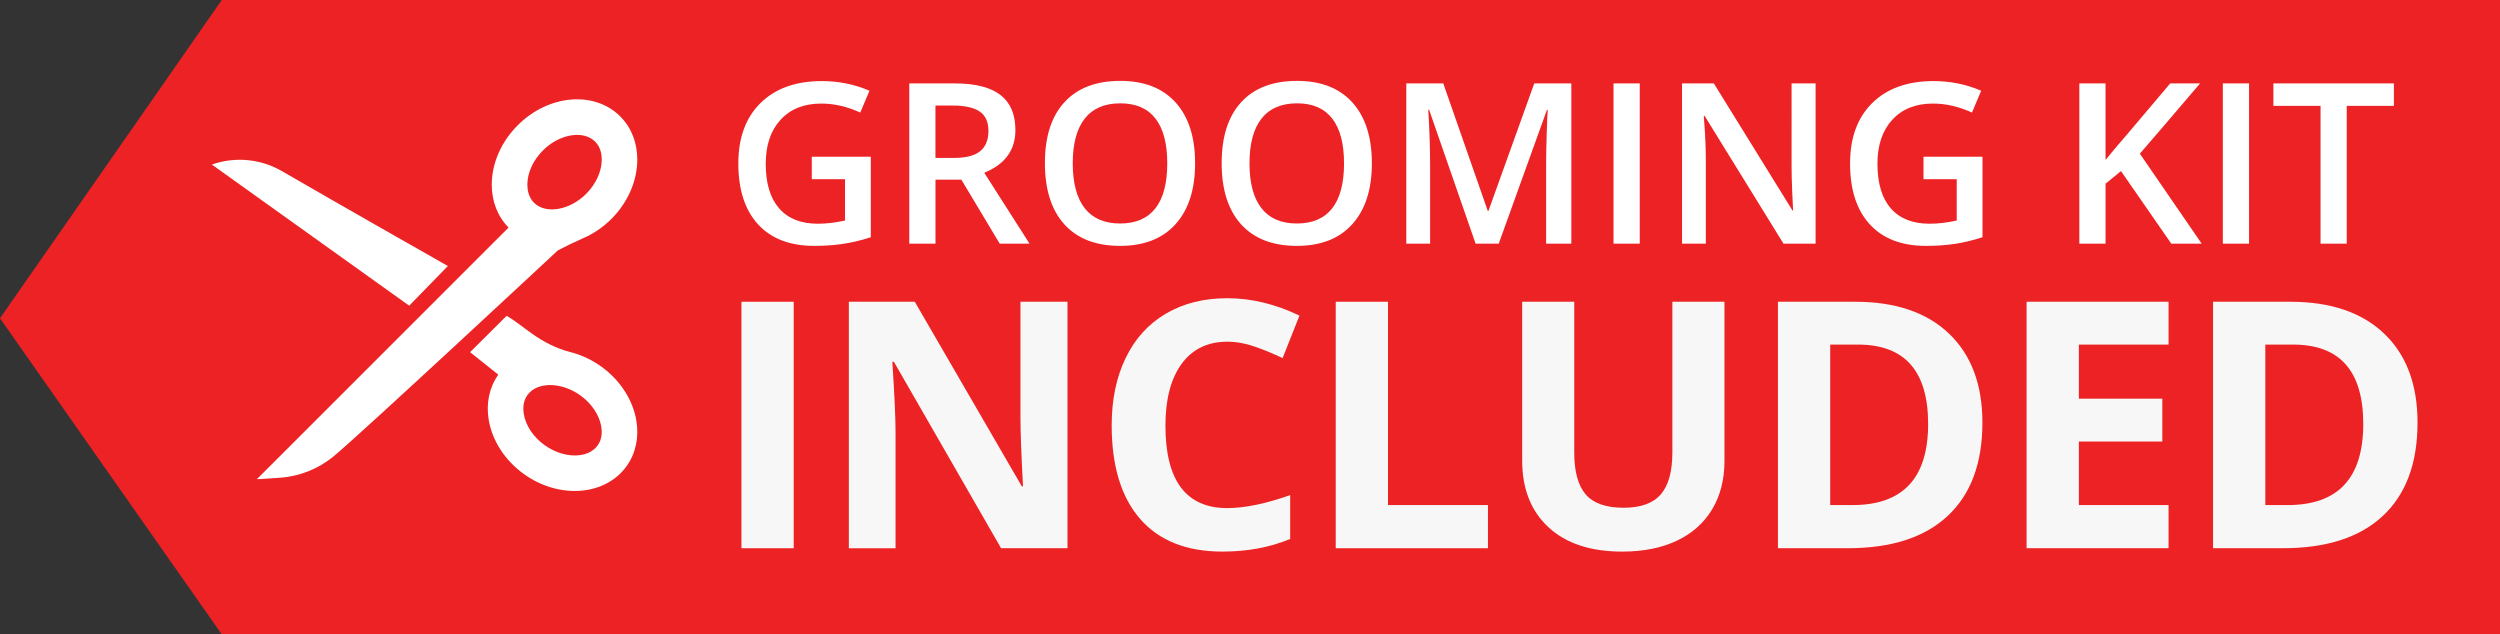 <?xml version="1.0" encoding="utf-8"?>
<!-- Generator: Adobe Illustrator 16.0.3, SVG Export Plug-In . SVG Version: 6.00 Build 0)  -->
<!DOCTYPE svg PUBLIC "-//W3C//DTD SVG 1.1//EN" "http://www.w3.org/Graphics/SVG/1.1/DTD/svg11.dtd">
<svg version="1.1" id="Layer_1" xmlns="http://www.w3.org/2000/svg" xmlns:xlink="http://www.w3.org/1999/xlink" x="0px" y="0px"
	 width="126.109px" height="32px" viewBox="0 0 126.109 32" enable-background="new 0 0 126.109 32" xml:space="preserve">
<rect x="0" y="0" width="126.109" height="32" fill="#333333" stroke="none"/>
<polygon fill="#ED2224" points="126.109,32 11.188,32 0,16.055 11.188,0 126.109,0 "/>
<g>
	<path fill="#FFFFFF" d="M40.95,7.907h2.976v4.059c-0.487,0.159-0.954,0.271-1.402,0.337c-0.448,0.067-0.932,0.1-1.452,0.1
		c-1.224,0-2.168-0.362-2.833-1.086c-0.664-0.725-0.995-1.747-0.995-3.067c0-1.301,0.374-2.32,1.123-3.056s1.779-1.104,3.092-1.104
		c0.845,0,1.645,0.163,2.401,0.487l-0.465,1.101c-0.656-0.302-1.313-0.454-1.969-0.454c-0.863,0-1.545,0.271-2.047,0.813
		c-0.501,0.542-0.752,1.284-0.752,2.224c0,0.988,0.226,1.739,0.678,2.253c0.451,0.515,1.101,0.771,1.949,0.771
		c0.428,0,0.885-0.053,1.372-0.16V9.041H40.95V7.907z"/>
	<path fill="#FFFFFF" d="M47.189,9.063v3.23h-1.322V4.207h2.285c1.043,0,1.815,0.195,2.317,0.586
		c0.502,0.391,0.752,0.981,0.752,1.77c0,1.006-0.523,1.724-1.571,2.152l2.284,3.578H50.43l-1.936-3.23H47.189z M47.189,7.967h0.918
		c0.616,0,1.062-0.114,1.338-0.343c0.277-0.229,0.415-0.567,0.415-1.018c0-0.457-0.149-0.785-0.448-0.984s-0.749-0.298-1.35-0.298
		h-0.874V7.967z"/>
	<path fill="#FFFFFF" d="M60.285,8.238c0,1.316-0.328,2.339-0.986,3.07c-0.658,0.73-1.59,1.095-2.796,1.095
		c-1.22,0-2.158-0.362-2.812-1.086c-0.655-0.725-0.982-1.754-0.982-3.089c0-1.335,0.329-2.36,0.988-3.075
		c0.658-0.716,1.597-1.073,2.817-1.073c1.202,0,2.131,0.363,2.788,1.089C59.958,5.895,60.285,6.918,60.285,8.238z M54.113,8.238
		c0,0.996,0.202,1.75,0.604,2.265c0.401,0.514,0.998,0.771,1.786,0.771c0.785,0,1.378-0.255,1.778-0.763
		c0.4-0.509,0.6-1.267,0.6-2.273c0-0.992-0.198-1.744-0.594-2.257c-0.396-0.512-0.988-0.769-1.773-0.769
		c-0.793,0-1.391,0.256-1.794,0.769C54.316,6.494,54.113,7.246,54.113,8.238z"/>
	<path fill="#FFFFFF" d="M69.202,8.238c0,1.316-0.329,2.339-0.987,3.07c-0.658,0.73-1.59,1.095-2.796,1.095
		c-1.22,0-2.157-0.362-2.813-1.086c-0.654-0.725-0.981-1.754-0.981-3.089c0-1.335,0.329-2.36,0.988-3.075
		c0.657-0.716,1.597-1.073,2.818-1.073c1.202,0,2.131,0.363,2.788,1.089C68.874,5.895,69.202,6.918,69.202,8.238z M63.029,8.238
		c0,0.996,0.201,1.75,0.604,2.265c0.401,0.514,0.997,0.771,1.786,0.771c0.786,0,1.379-0.255,1.779-0.763
		c0.4-0.509,0.6-1.267,0.6-2.273c0-0.992-0.199-1.744-0.595-2.257c-0.396-0.512-0.988-0.769-1.772-0.769
		c-0.793,0-1.392,0.256-1.795,0.769C63.231,6.494,63.029,7.246,63.029,8.238z"/>
	<path fill="#FFFFFF" d="M74.435,12.292L72.09,5.539h-0.044c0.063,1.003,0.094,1.943,0.094,2.821v3.933h-1.201V4.207h1.864
		l2.245,6.432h0.034l2.312-6.432h1.87v8.086h-1.272V8.293c0-0.401,0.01-0.925,0.03-1.571c0.021-0.645,0.038-1.036,0.053-1.172H78.03
		l-2.429,6.742H74.435z"/>
	<path fill="#FFFFFF" d="M81.392,12.292V4.207h1.323v8.086H81.392z"/>
	<path fill="#FFFFFF" d="M91.586,12.292h-1.62l-3.978-6.444h-0.044l0.027,0.36c0.052,0.686,0.077,1.313,0.077,1.881v4.203h-1.2
		V4.207h1.604l3.966,6.41h0.033c-0.008-0.084-0.022-0.394-0.045-0.926c-0.021-0.533-0.032-0.949-0.032-1.248V4.207h1.211V12.292z"/>
	<path fill="#FFFFFF" d="M97.028,7.907h2.976v4.059c-0.486,0.159-0.954,0.271-1.401,0.337c-0.448,0.067-0.933,0.1-1.452,0.1
		c-1.225,0-2.168-0.362-2.832-1.086c-0.664-0.725-0.995-1.747-0.995-3.067c0-1.301,0.373-2.32,1.122-3.056
		c0.748-0.736,1.779-1.104,3.092-1.104c0.845,0,1.645,0.163,2.4,0.487l-0.465,1.101c-0.656-0.302-1.313-0.454-1.969-0.454
		c-0.863,0-1.545,0.271-2.047,0.813c-0.501,0.542-0.752,1.284-0.752,2.224c0,0.988,0.227,1.739,0.678,2.253
		c0.452,0.515,1.102,0.771,1.949,0.771c0.429,0,0.886-0.053,1.372-0.16V9.041h-1.676V7.907z"/>
	<path fill="#FFFFFF" d="M111.061,12.292h-1.532l-2.539-3.662l-0.779,0.636v3.025h-1.322V4.207h1.322v3.86
		c0.361-0.442,0.721-0.868,1.078-1.277l2.185-2.583h1.505c-1.412,1.659-2.425,2.841-3.037,3.545L111.061,12.292z"/>
	<path fill="#FFFFFF" d="M112.128,12.292V4.207h1.322v8.086H112.128z"/>
	<path fill="#FFFFFF" d="M118.378,12.292h-1.321V5.34h-2.379V4.207h6.079V5.34h-2.379V12.292z"/>
</g>
<g>
	<path fill="#F7F7F7" d="M37.402,27.654V15.222h2.636v12.433H37.402z"/>
	<path fill="#F7F7F7" d="M53.848,27.654h-3.35l-5.408-9.405h-0.077c0.108,1.661,0.162,2.846,0.162,3.555v5.851h-2.356V15.222h3.326
		l5.399,9.312h0.06c-0.085-1.616-0.128-2.758-0.128-3.428v-5.884h2.373V27.654z"/>
	<path fill="#F7F7F7" d="M61.91,17.237c-0.992,0-1.76,0.373-2.305,1.117c-0.544,0.747-0.816,1.785-0.816,3.117
		c0,2.772,1.041,4.159,3.121,4.159c0.873,0,1.93-0.218,3.172-0.655v2.211c-1.02,0.426-2.16,0.638-3.419,0.638
		c-1.808,0-3.191-0.549-4.149-1.645c-0.958-1.098-1.437-2.672-1.437-4.725c0-1.292,0.235-2.425,0.706-3.397
		c0.47-0.972,1.146-1.718,2.027-2.236c0.882-0.519,1.915-0.778,3.1-0.778c1.208,0,2.421,0.292,3.64,0.876l-0.851,2.144
		c-0.465-0.222-0.933-0.415-1.403-0.579C62.825,17.319,62.363,17.237,61.91,17.237z"/>
	<path fill="#F7F7F7" d="M67.379,27.654V15.222h2.637v10.255h5.042v2.178H67.379z"/>
	<path fill="#F7F7F7" d="M86.988,15.222v8.045c0,0.918-0.206,1.724-0.615,2.415c-0.412,0.691-1.006,1.222-1.782,1.591
		c-0.777,0.368-1.696,0.552-2.756,0.552c-1.599,0-2.84-0.41-3.725-1.229c-0.884-0.819-1.326-1.94-1.326-3.363v-8.011h2.627v7.611
		c0,0.957,0.193,1.66,0.578,2.108c0.386,0.448,1.024,0.672,1.914,0.672c0.862,0,1.487-0.226,1.875-0.676
		c0.389-0.451,0.582-1.158,0.582-2.122v-7.594H86.988z"/>
	<path fill="#F7F7F7" d="M100,21.319c0,2.047-0.583,3.613-1.748,4.702c-1.164,1.089-2.847,1.633-5.047,1.633h-3.52V15.222h3.902
		c2.029,0,3.605,0.536,4.728,1.607C99.438,17.901,100,19.397,100,21.319z M97.262,21.387c0-2.67-1.18-4.005-3.538-4.005h-1.402
		v8.095h1.131C95.992,25.477,97.262,24.114,97.262,21.387z"/>
	<path fill="#F7F7F7" d="M109.39,27.654h-7.161V15.222h7.161v2.16h-4.525v2.729h4.21v2.16h-4.21v3.205h4.525V27.654z"/>
	<path fill="#F7F7F7" d="M121.949,21.319c0,2.047-0.583,3.613-1.747,4.702c-1.165,1.089-2.848,1.633-5.047,1.633h-3.521V15.222
		h3.902c2.029,0,3.605,0.536,4.729,1.607S121.949,19.397,121.949,21.319z M119.211,21.387c0-2.67-1.18-4.005-3.538-4.005h-1.402
		v8.095h1.131C117.941,25.477,119.211,24.114,119.211,21.387z"/>
</g>
<g>
	<g>
		<path fill="#FFFFFF" d="M10.686,8.301l9.956,7.119l1.95-2.001c-1.965-1.116-4.972-2.821-8.373-4.788
			C13.146,8.01,11.854,7.888,10.686,8.301L10.686,8.301z"/>
		<path fill="#FFFFFF" d="M14.079,24.102c1.014-0.063,1.981-0.445,2.764-1.095c1.46-1.214,11.295-10.375,11.295-10.375
			c0.399-0.211,0.839-0.425,1.327-0.64c0.041-0.016,0.122-0.054,0.125-0.055l0,0c0.445-0.216,0.87-0.513,1.251-0.893
			c0.861-0.863,1.306-1.962,1.306-2.995c0-0.821-0.28-1.597-0.859-2.176c-1.308-1.308-3.622-1.106-5.175,0.448
			c-0.863,0.865-1.307,1.962-1.307,2.995c0,0.815,0.278,1.585,0.848,2.163L12.957,24.173L14.079,24.102z M26.937,10.226
			c-0.277-0.278-0.335-0.65-0.335-0.909c0-0.6,0.286-1.229,0.782-1.726c0.835-0.834,2.043-1.04,2.636-0.447
			c0.278,0.275,0.334,0.646,0.334,0.907c0,0.591-0.295,1.236-0.785,1.727C28.735,10.611,27.529,10.816,26.937,10.226z"/>
		<path fill="#FFFFFF" d="M23.713,17.764l1.423,1.136c-0.469,0.662-0.617,1.468-0.485,2.272c0.167,1.017,0.786,2.029,1.777,2.742
			c1.785,1.277,4.103,1.099,5.178-0.398c0.479-0.666,0.629-1.479,0.495-2.29c-0.167-1.016-0.786-2.029-1.777-2.74
			c-0.438-0.313-0.905-0.537-1.379-0.678l0.001-0.001c-0.004,0-0.009,0-0.011-0.003c-0.04-0.011-0.08-0.02-0.124-0.031
			c-1.605-0.411-2.417-1.377-3.256-1.841L23.713,17.764z M29.276,19.945c0.562,0.403,0.958,0.992,1.054,1.574
			c0.042,0.258,0.047,0.633-0.183,0.951c-0.488,0.679-1.713,0.674-2.673-0.014c-0.57-0.409-0.955-0.985-1.053-1.575
			c-0.042-0.259-0.046-0.633,0.183-0.951C27.092,19.248,28.316,19.257,29.276,19.945z"/>
	</g>
</g>
</svg>
